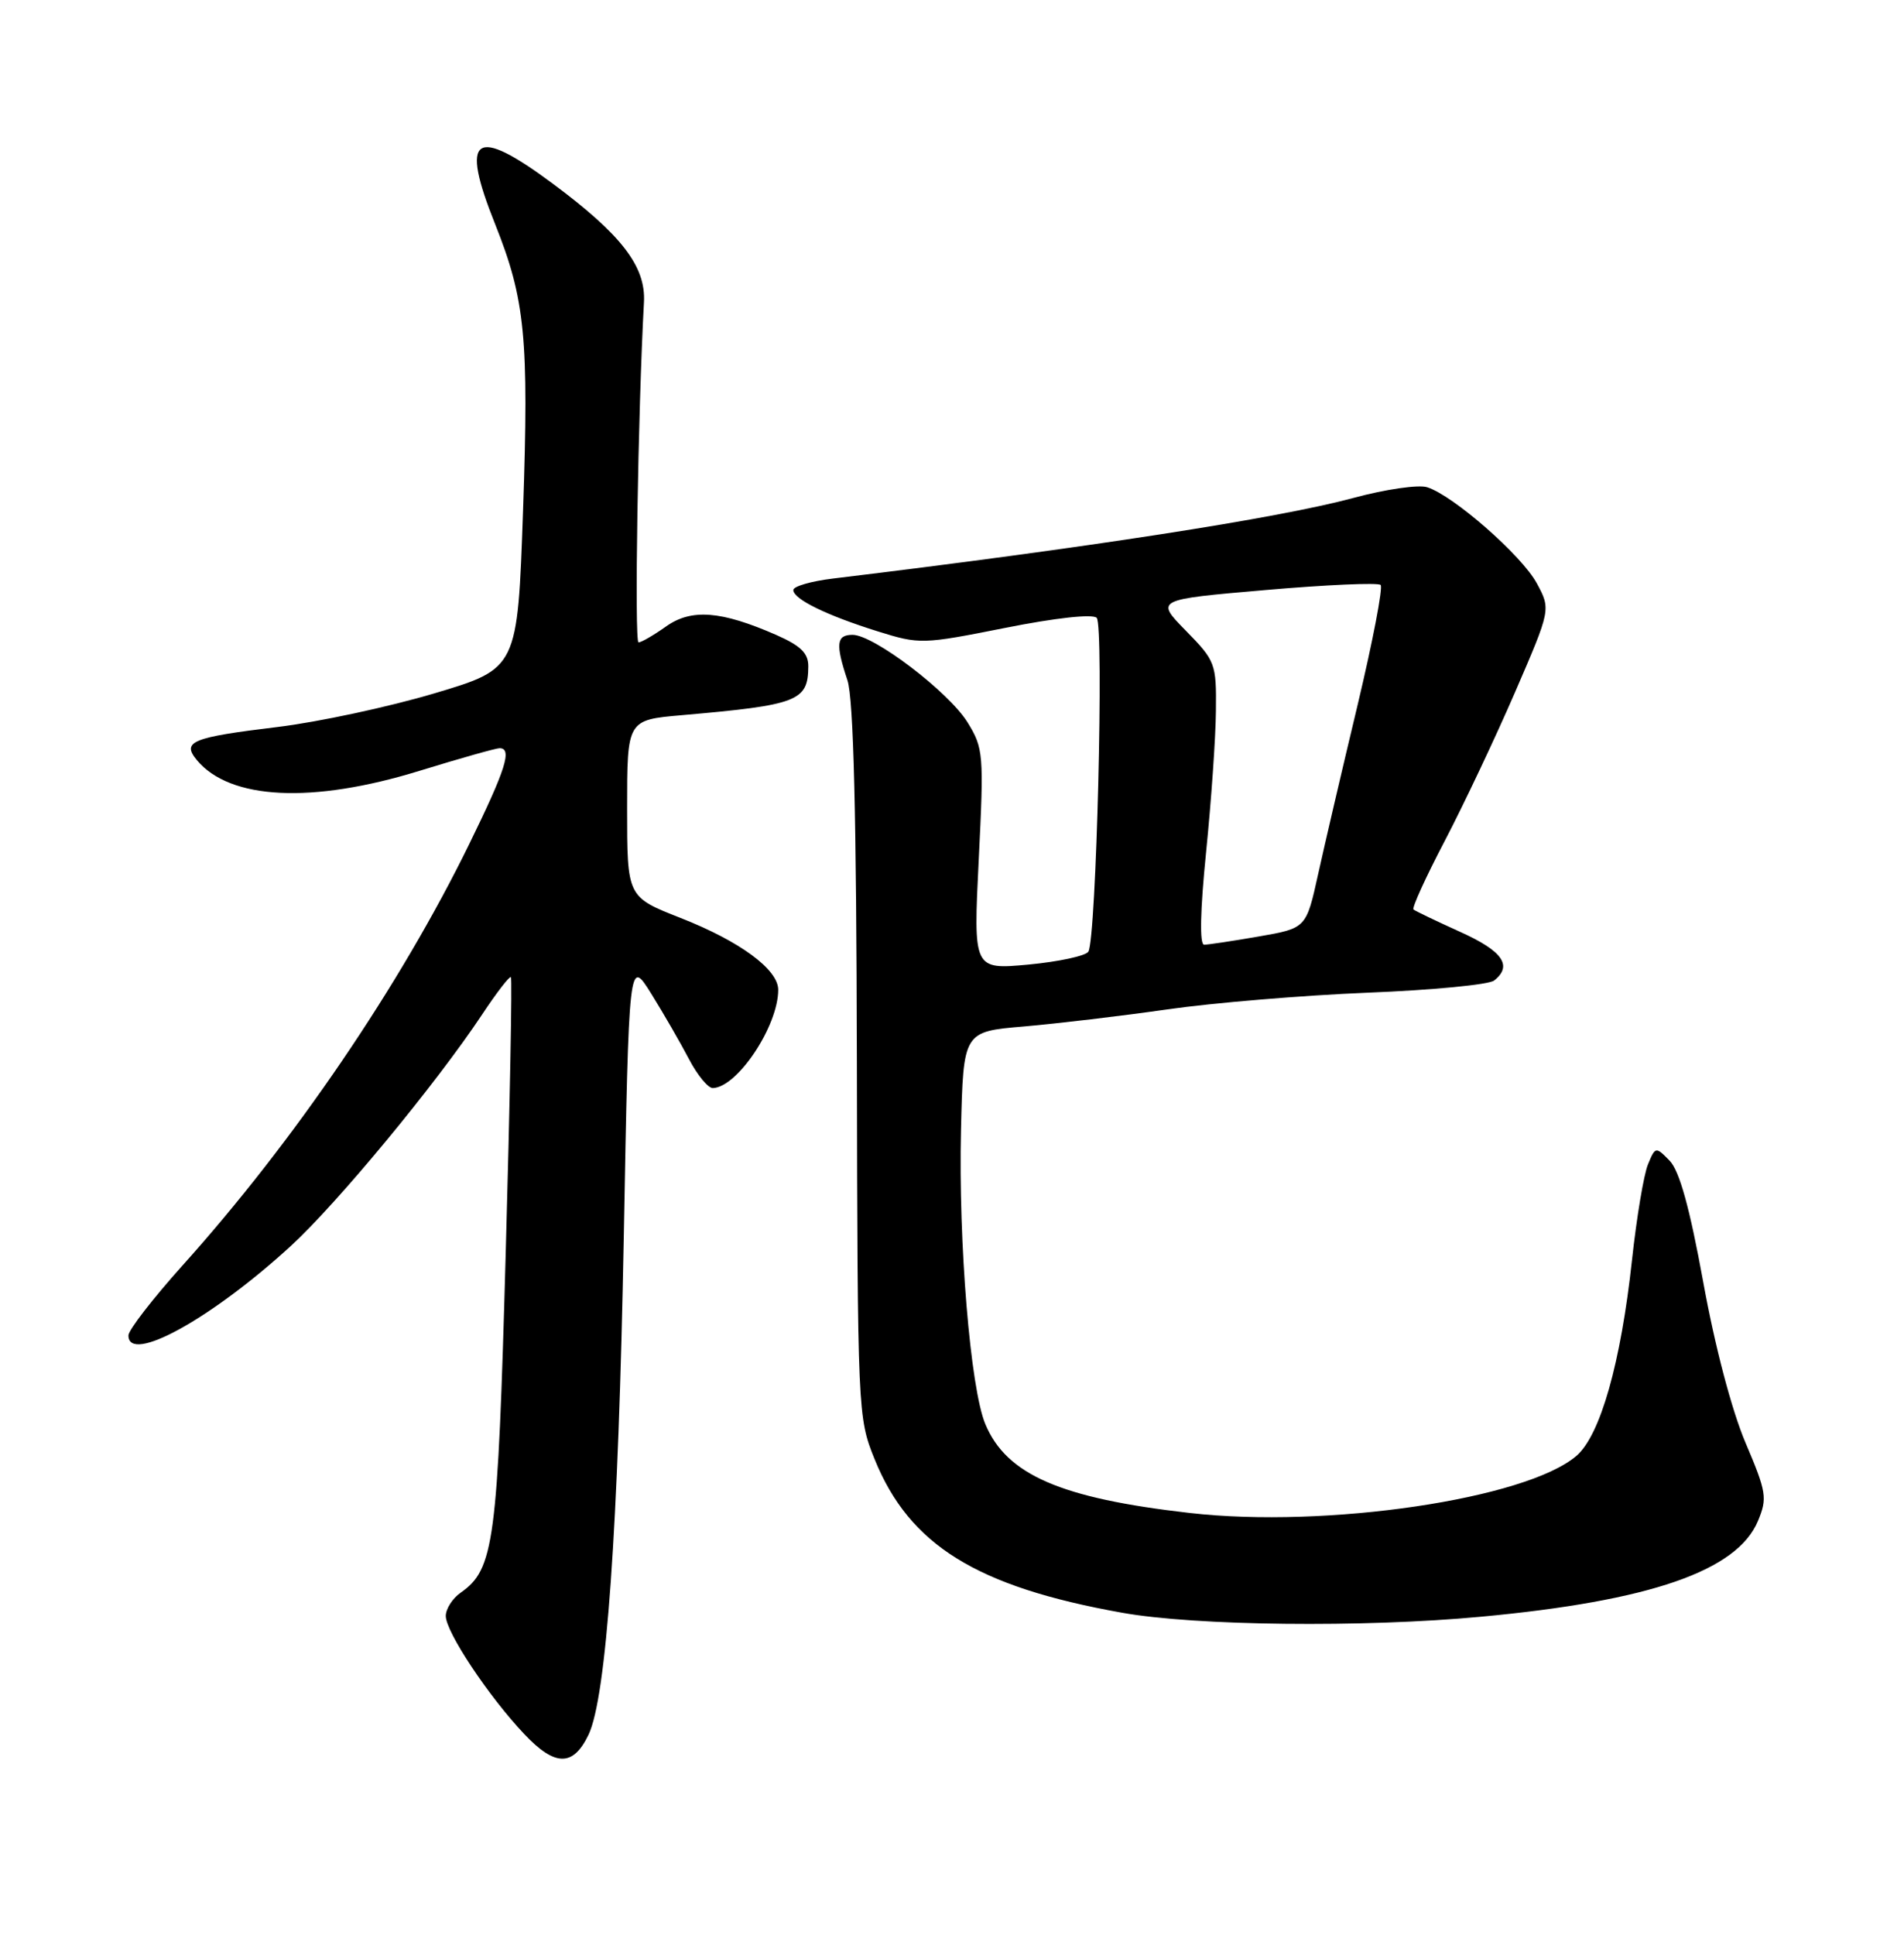 <?xml version="1.0" encoding="UTF-8" standalone="no"?>
<!DOCTYPE svg PUBLIC "-//W3C//DTD SVG 1.1//EN" "http://www.w3.org/Graphics/SVG/1.1/DTD/svg11.dtd" >
<svg xmlns="http://www.w3.org/2000/svg" xmlns:xlink="http://www.w3.org/1999/xlink" version="1.1" viewBox="0 0 252 256">
 <g >
 <path fill="currentColor"
d=" M 77.89 229.54 C 80.26 224.59 81.84 202.24 82.56 163.62 C 83.24 126.74 83.24 126.74 86.21 131.51 C 87.84 134.13 90.08 138.02 91.19 140.14 C 92.30 142.26 93.72 143.99 94.35 143.97 C 97.60 143.87 103.00 135.76 103.00 130.97 C 103.00 128.27 97.93 124.54 90.05 121.45 C 83.00 118.68 83.00 118.68 83.00 106.97 C 83.00 95.26 83.00 95.26 90.25 94.63 C 105.61 93.29 106.95 92.77 106.98 88.19 C 107.00 86.43 105.99 85.45 102.75 84.02 C 95.43 80.81 91.50 80.51 88.14 82.90 C 86.52 84.05 84.88 85.00 84.51 85.00 C 83.95 85.00 84.44 54.31 85.23 39.99 C 85.49 35.25 82.26 31.06 73.16 24.30 C 62.76 16.58 60.84 17.94 65.54 29.68 C 69.51 39.63 70.01 44.74 69.23 67.48 C 68.50 88.46 68.50 88.46 57.50 91.74 C 51.45 93.54 42.12 95.54 36.76 96.19 C 25.36 97.57 24.02 98.12 26.06 100.58 C 30.43 105.84 41.32 106.37 55.50 102.00 C 60.86 100.35 65.64 99.00 66.12 99.00 C 67.83 99.00 66.95 101.79 62.12 111.65 C 52.96 130.39 38.91 151.03 24.15 167.45 C 20.22 171.83 17.00 175.99 17.00 176.70 C 17.00 180.54 27.90 174.55 38.43 164.92 C 44.58 159.30 57.69 143.45 63.80 134.25 C 65.72 131.35 67.45 129.11 67.62 129.29 C 67.80 129.47 67.49 145.96 66.93 165.93 C 65.87 204.13 65.40 207.63 60.98 210.73 C 59.89 211.49 59.00 212.88 59.00 213.82 C 59.00 215.93 64.64 224.42 69.37 229.43 C 73.45 233.76 75.85 233.79 77.89 229.54 Z  M 196.00 213.92 C 218.39 211.84 229.91 207.86 232.67 201.25 C 233.93 198.23 233.81 197.44 231.02 190.89 C 229.21 186.63 226.97 178.15 225.43 169.65 C 223.63 159.78 222.28 154.92 220.98 153.58 C 219.14 151.70 219.09 151.70 218.11 154.08 C 217.56 155.41 216.61 161.09 216.00 166.71 C 214.53 180.31 211.81 189.91 208.65 192.63 C 202.00 198.35 175.53 202.26 157.46 200.19 C 140.35 198.24 133.21 195.13 130.41 188.43 C 128.43 183.71 126.84 164.43 127.19 149.50 C 127.50 136.50 127.50 136.50 135.50 135.82 C 139.90 135.44 148.45 134.43 154.50 133.56 C 160.55 132.69 172.47 131.70 181.00 131.35 C 189.53 131.01 197.06 130.29 197.75 129.74 C 200.24 127.78 198.89 125.84 193.25 123.30 C 190.09 121.87 187.31 120.54 187.08 120.34 C 186.84 120.15 188.71 116.05 191.23 111.24 C 193.74 106.43 197.93 97.58 200.53 91.57 C 205.26 80.63 205.26 80.63 203.40 77.18 C 201.42 73.51 192.35 65.56 188.89 64.47 C 187.75 64.10 183.36 64.74 179.15 65.88 C 169.18 68.57 144.02 72.47 110.25 76.55 C 107.36 76.90 105.00 77.58 105.00 78.07 C 105.00 79.27 109.37 81.41 116.17 83.54 C 121.71 85.27 122.08 85.26 133.04 83.08 C 139.67 81.76 144.61 81.21 145.15 81.75 C 146.13 82.73 145.10 124.22 144.05 125.92 C 143.70 126.48 140.13 127.25 136.12 127.63 C 128.82 128.30 128.82 128.30 129.54 113.73 C 130.23 99.77 130.17 99.01 128.05 95.57 C 125.55 91.54 115.64 84.00 112.84 84.00 C 110.70 84.00 110.56 85.20 112.16 90.01 C 112.97 92.45 113.35 107.67 113.41 140.50 C 113.50 186.83 113.53 187.58 115.75 193.06 C 120.36 204.44 129.23 209.95 148.50 213.39 C 158.21 215.13 180.39 215.38 196.00 213.92 Z  M 159.63 112.75 C 160.31 106.01 160.90 97.59 160.93 94.04 C 161.00 87.80 160.86 87.44 156.95 83.45 C 152.91 79.33 152.91 79.33 167.52 78.07 C 175.56 77.37 182.41 77.07 182.73 77.40 C 183.06 77.73 181.69 84.86 179.69 93.25 C 177.68 101.64 175.33 111.72 174.46 115.66 C 172.88 122.82 172.88 122.82 166.61 123.91 C 163.16 124.51 159.90 125.00 159.37 125.00 C 158.75 125.00 158.85 120.48 159.63 112.75 Z "/>
</g>
</svg>